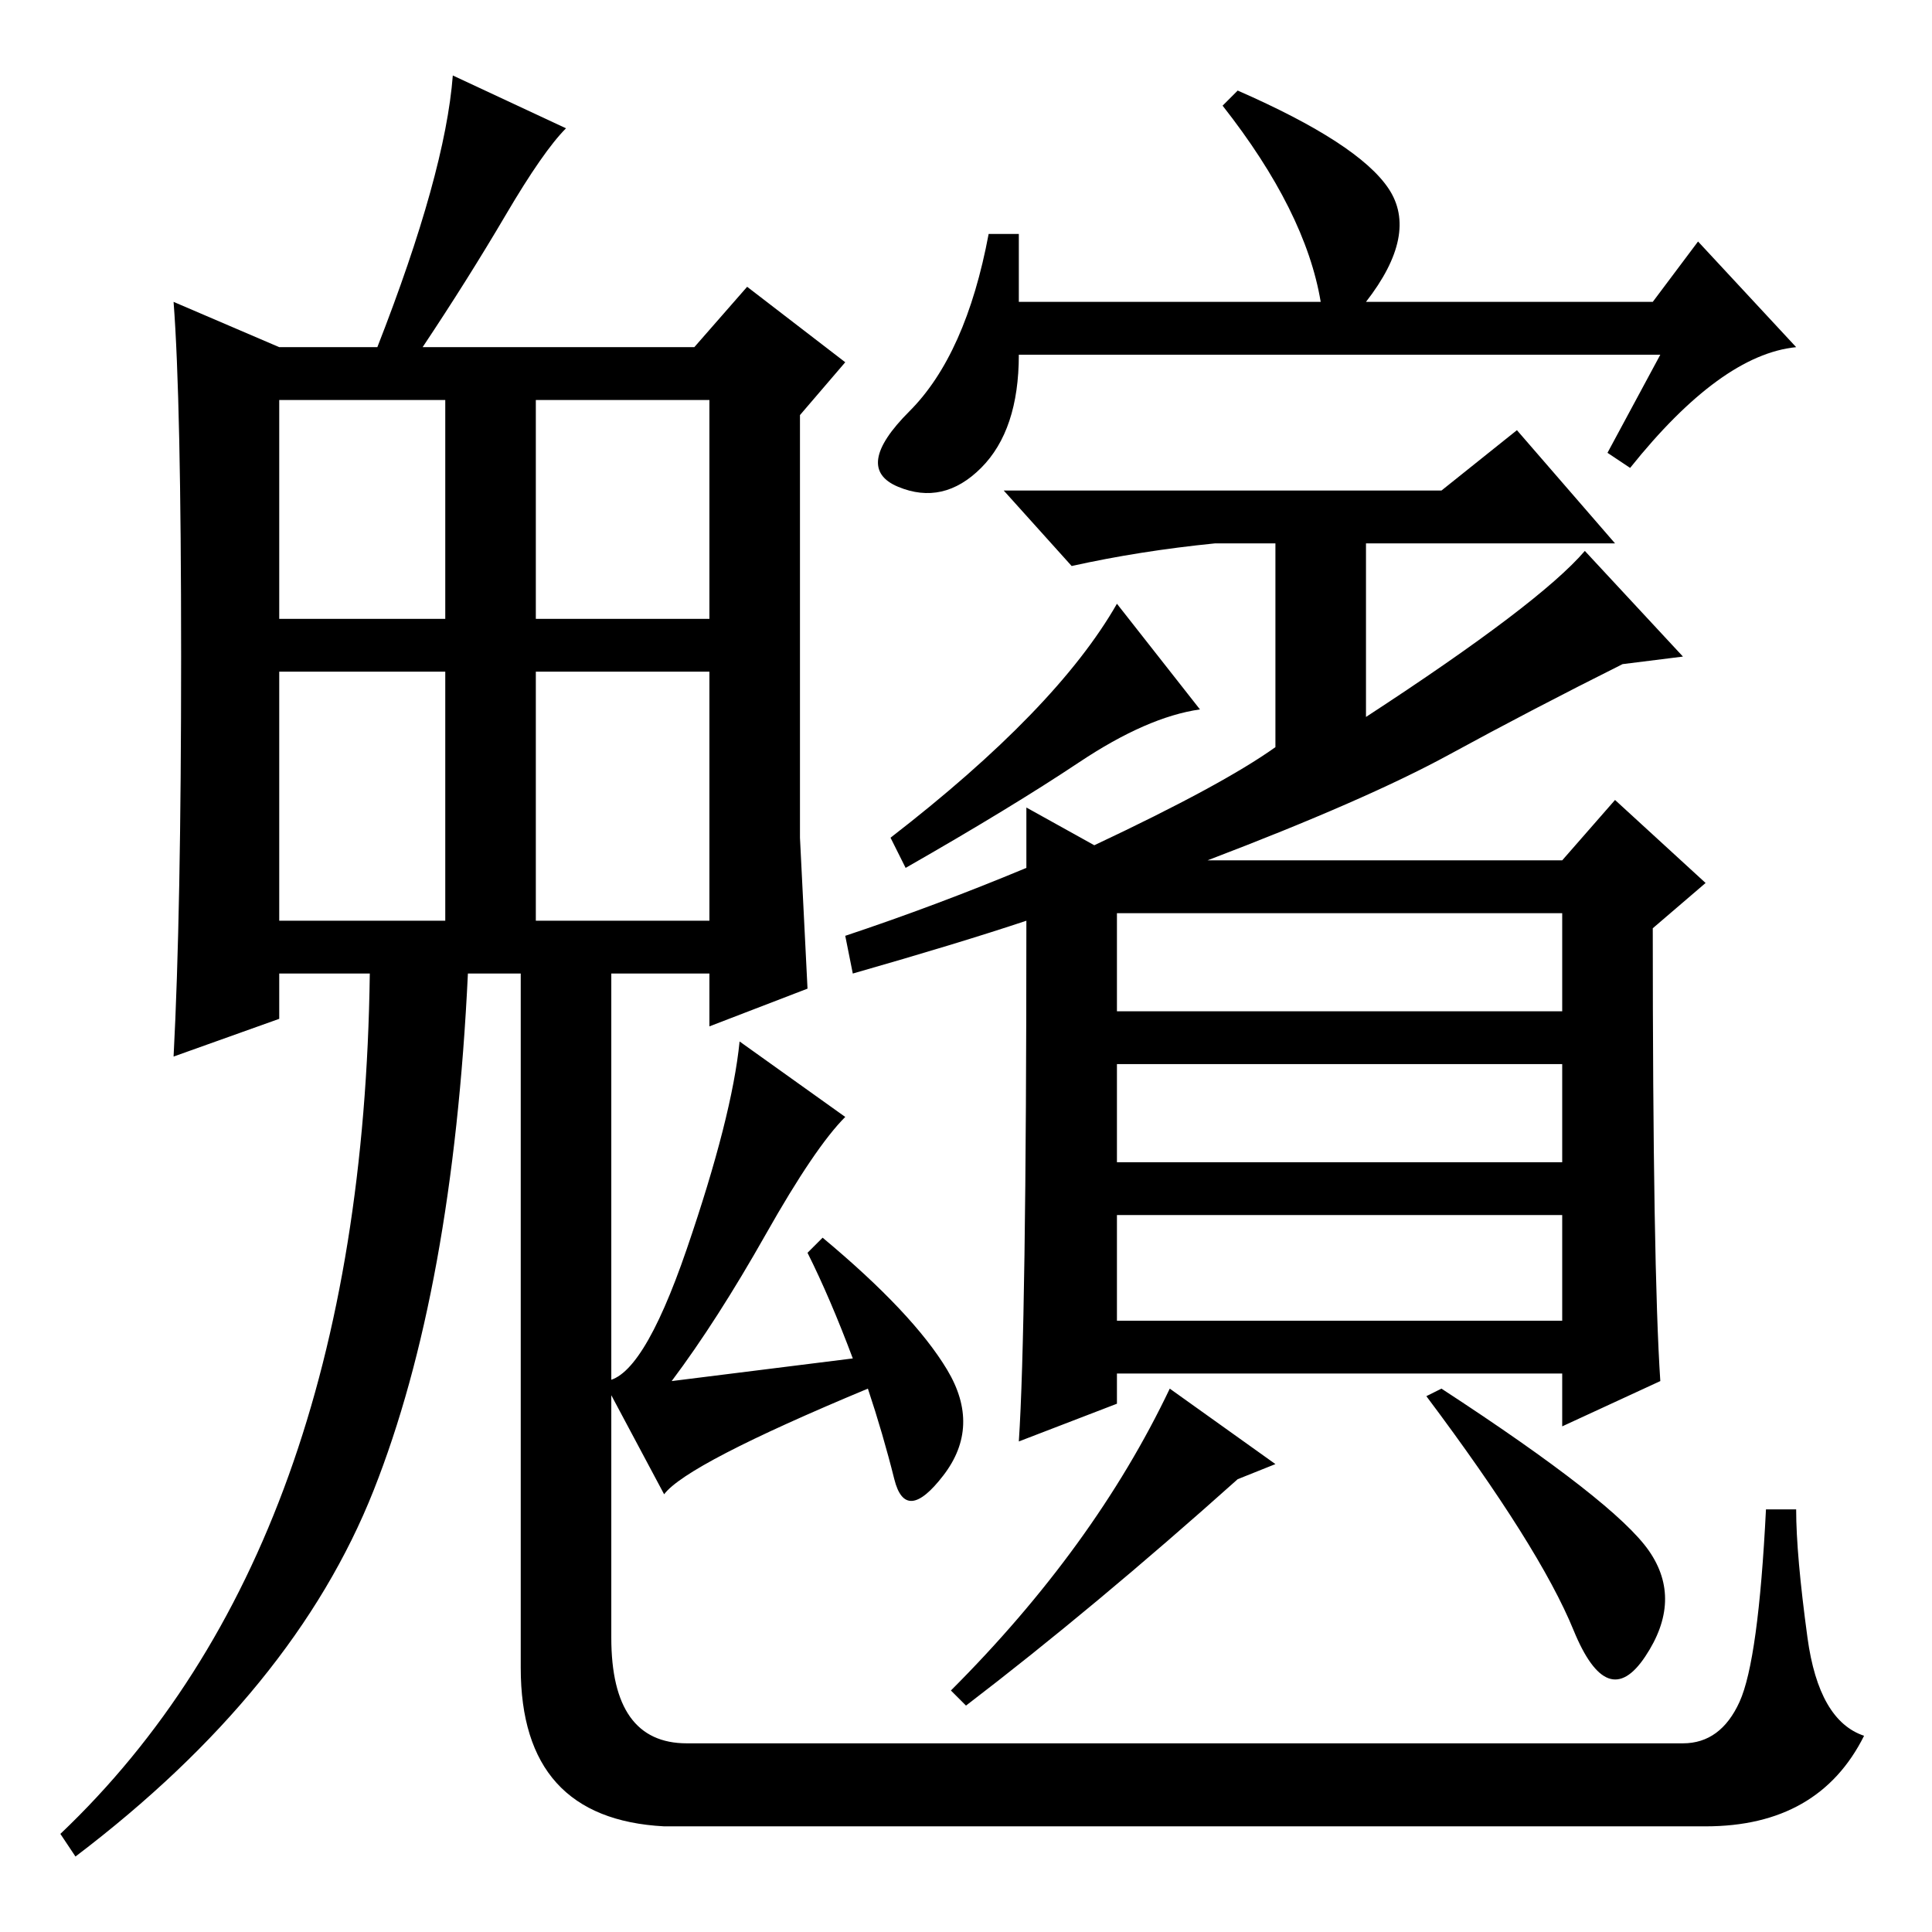 <?xml version="1.0" standalone="no"?>
<!DOCTYPE svg PUBLIC "-//W3C//DTD SVG 1.1//EN" "http://www.w3.org/Graphics/SVG/1.1/DTD/svg11.dtd" >
<svg xmlns="http://www.w3.org/2000/svg" xmlns:xlink="http://www.w3.org/1999/xlink" version="1.1" viewBox="0 -36 256 256">
  <g transform="matrix(1 0 0 -1 0 220)">
   <path fill="currentColor"
d="M112 108q-4 -4 -10.5 -15.5t-12.5 -19.5l24 3q-3 8 -6 14l2 2q12 -10 16.5 -17.5t-0.5 -14t-6.5 -0.5t-3.5 12q-24 -10 -27 -14l-8 15q5 0 11 17.5t7 27.5zM37 174h22v29h-22v-29zM71 174h23v29h-23v-29zM37 134h22v33h-22v-33zM71 134h23v33h-23v-33zM184 231
q4 -6 -3 -15h38l6 8l13 -14q-10 -1 -22 -16l-3 2l7 13h-85q0 -10 -5 -15t-11 -2.5t1.5 10t10.5 23.5h4v-9h40q-2 12 -13 26l2 2q16 -7 20 -13zM112 132q12 4 24 9v8l9 -5q17 8 24 13v27h-8q-10 -1 -19 -3l-9 10h58l10 8l13 -15h-33v-23q23 15 29 22l13 -14l-8 -1
q-12 -6 -23 -12t-32 -14h47l7 8l12 -11l-7 -6q0 -45 1 -60l-13 -6v7h-59v-4l-13 -5q1 15 1 69q-9 -3 -23 -7zM143 155q-9 -6 -23 -14l-2 4q22 17 30 31l11 -14q-7 -1 -16 -7zM148 135v-13h59v13h-59zM148 115v-13h59v13h-59zM148 95v-14h59v14h-59zM128 30l-2 2q19 19 29 40
l14 -10l-5 -2q-19 -17 -36 -30zM218.5 50.5q4.5 -6.5 -0.5 -14t-9.5 3.5t-19.5 31l2 1q23 -15 27.5 -21.5zM69 129h12v-23v-67q0 -14 10 -14h132q5 0 7.5 5.5t3.5 25.5h4q0 -6 1.5 -17t7.5 -13q-6 -12 -21 -12h-138q-19 1 -19 21v84v10zM49.5 58.5q-10.5 -26.5 -39.5 -48.5
l-2 3q40 38 41 114h-12v-6l-14 -5q1 19 1 53t-1 47l14 -6h13q9 23 10 36l15 -7q-3 -3 -8 -11.5t-11 -17.5h36l7 8l13 -10l-6 -7v-56l1 -20l-13 -5v7h-32q-2 -42 -12.5 -68.5z" />
  </g>

</svg>
